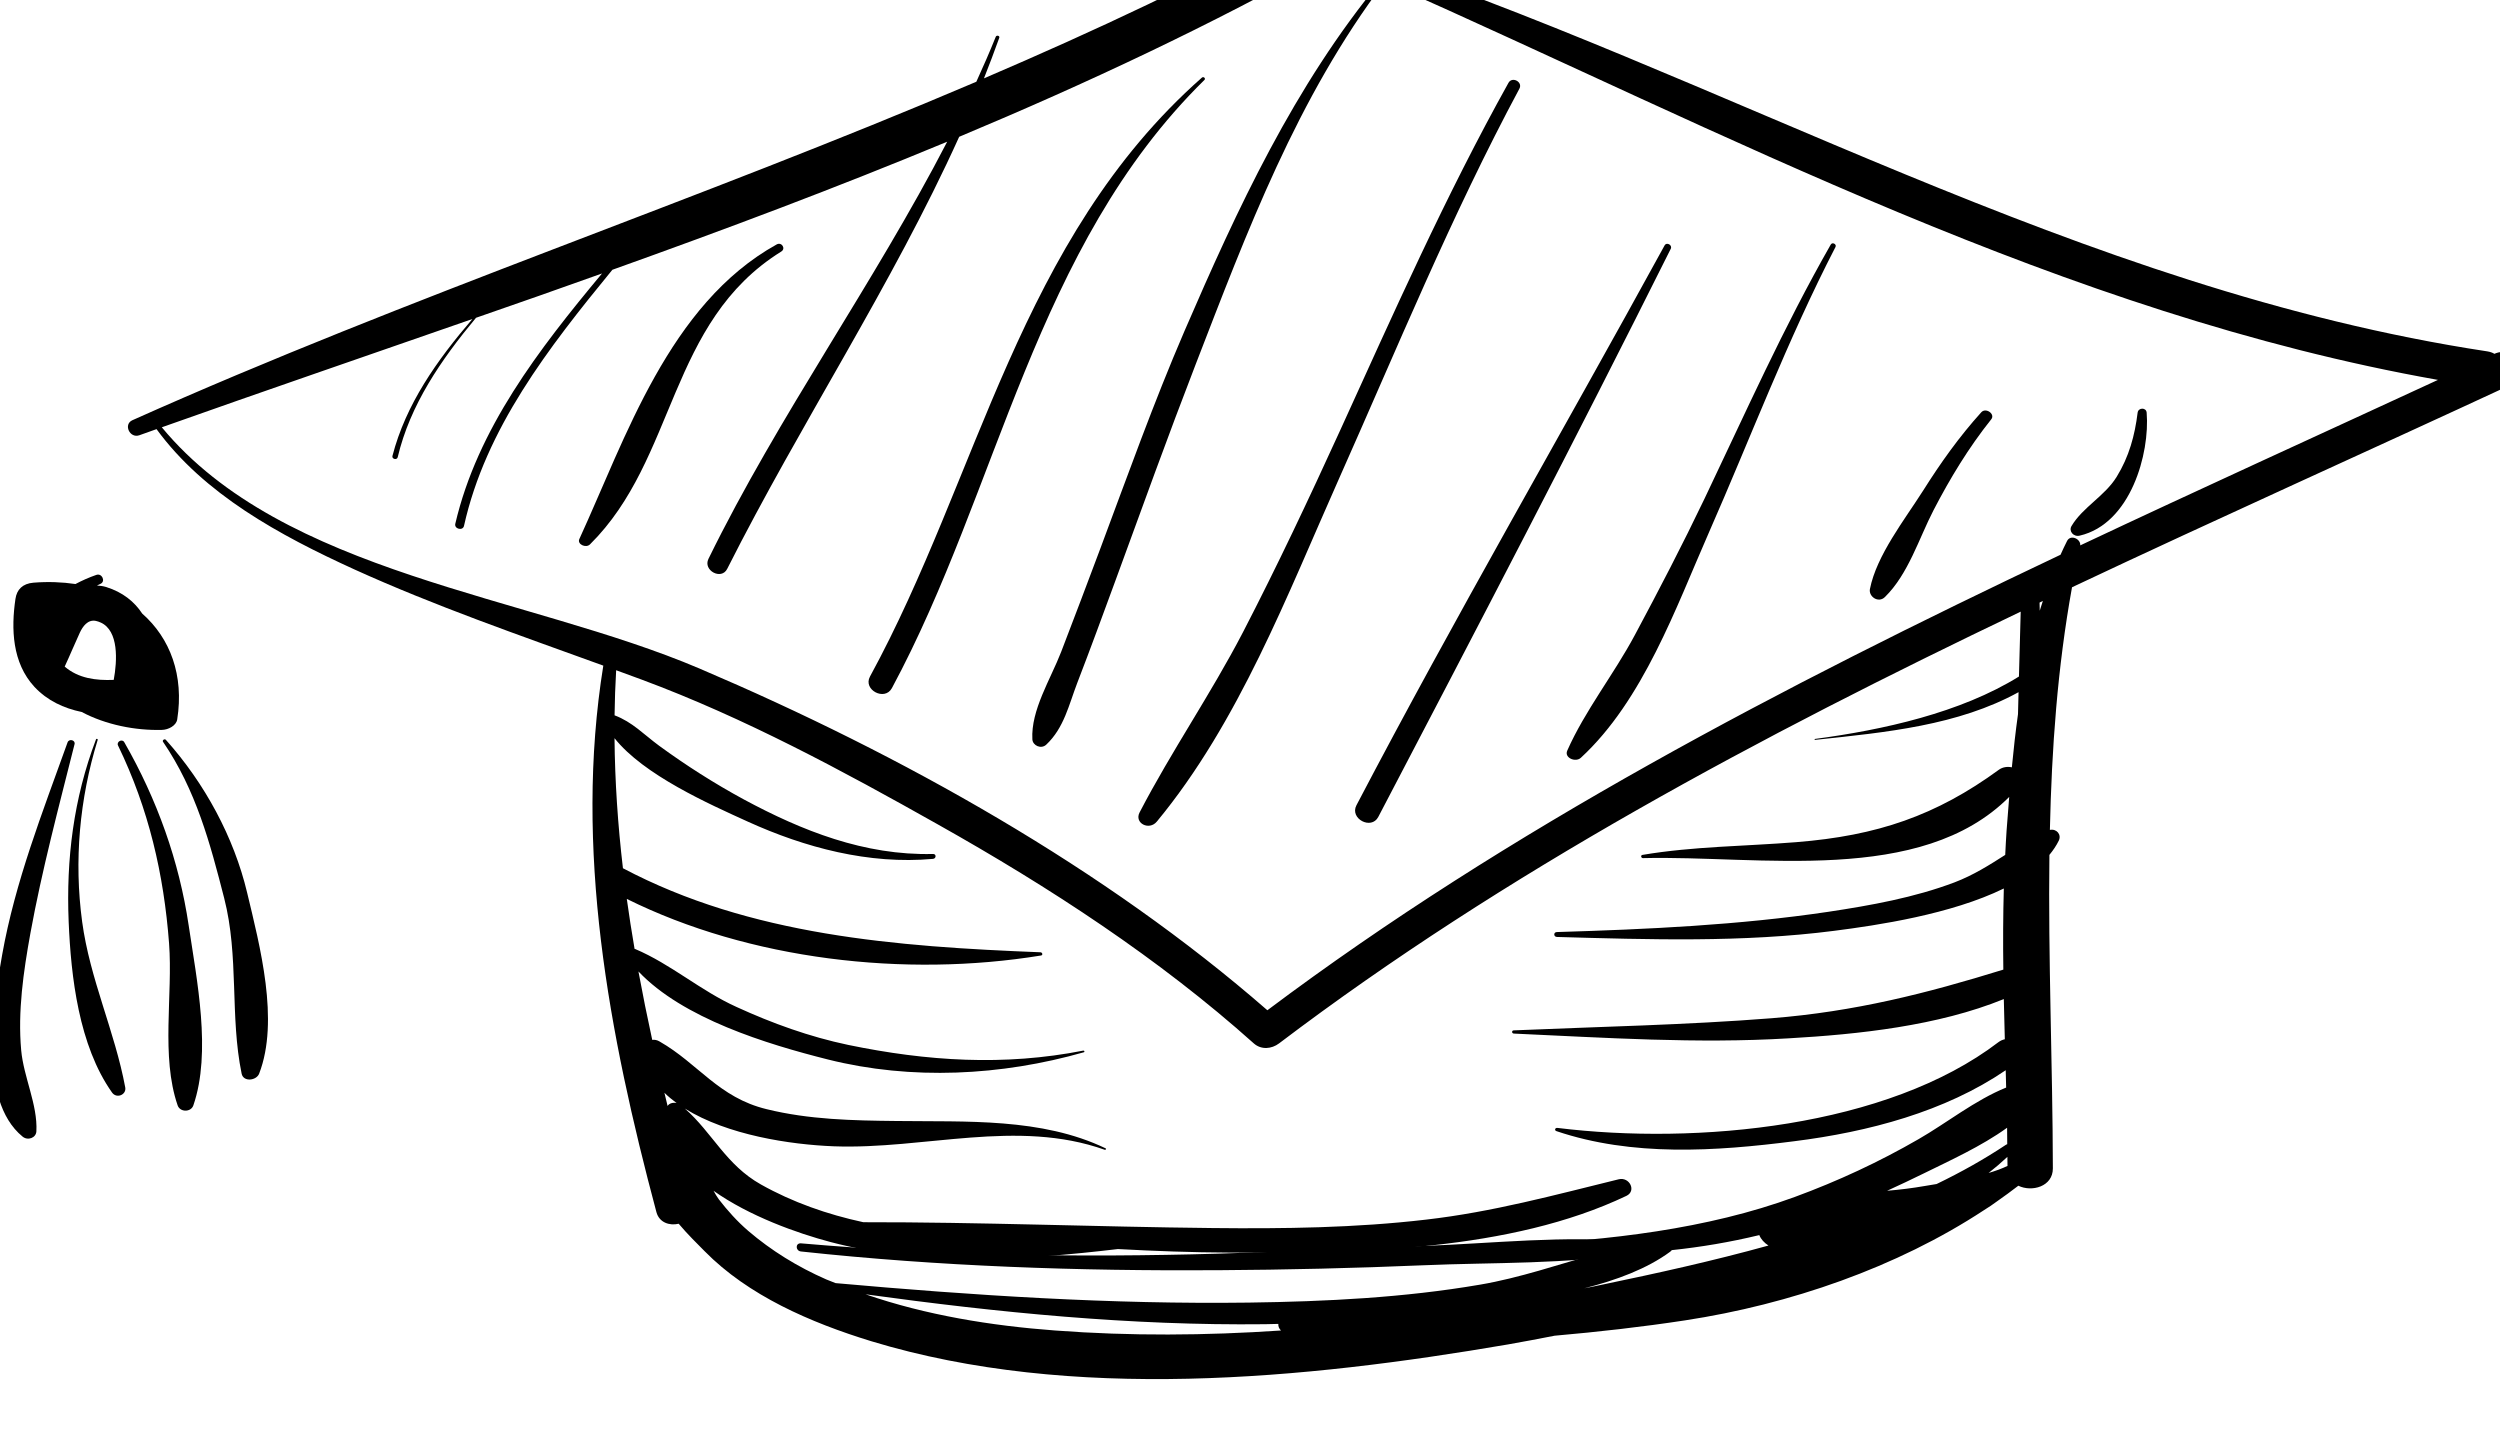 <?xml version="1.0" encoding="UTF-8" standalone="no"?>
<svg
   xmlns:dc="http://purl.org/dc/elements/1.1/"
   xmlns:cc="http://creativecommons.org/ns#"
   xmlns:rdf="http://www.w3.org/1999/02/22-rdf-syntax-ns#"
   xmlns:svg="http://www.w3.org/2000/svg"
   xmlns="http://www.w3.org/2000/svg"
   version="1.1"
   id="svg17938"
   viewBox="0 0 246.132 143.295"
   height="40.441mm"
   width="69.464mm">
  <defs
     id="defs17940" />
  <g
     transform="translate(-334.077,-115.001)"
     id="layer1">
    <g
       id="g14470"
       transform="matrix(0.151,0,0,-0.151,-108.383,2567.497)">
      <path
         d="m 4260.12,15843.5 c -0.07,1.8 -0.1,3.6 -0.12,5.3 0.7,0.4 1.45,0.7 2.16,1.1 -0.68,-2.2 -1.39,-4.3 -2.04,-6.4 z m -641.96,-469.3 c -41.75,3.1 -84.18,10 -123.63,23.6 86.39,-11.9 172.75,-20.5 260.41,-19.5 2.92,0 5.81,0.2 8.73,0.2 -0.13,-1.5 0.45,-3.1 1.75,-4.3 -48.99,-3.3 -98.2,-3.7 -147.26,0 z m 620.77,121.5 c -0.28,-0.1 -0.54,-0.2 -0.83,-0.4 -14.12,-9.4 -29.3,-17.9 -45.23,-25.6 -2.88,-0.5 -5.52,-0.9 -7.82,-1.3 -7.98,-1.4 -16.19,-2.4 -24.46,-3.1 8.05,3.7 16,7.4 23.88,11.3 16.61,8.2 37.66,17.7 54.37,29.8 0.06,-3.5 0.06,-7.1 0.09,-10.7 z m 0.17,-14.2 c -3.76,-1.8 -7.95,-3.3 -12.33,-4.6 4.22,3.3 8.28,6.8 12.26,10.5 0.04,-2 0.07,-4 0.07,-5.9 z m -218.89,-54.9 c 19.04,2 38.03,5.2 57.07,9.8 1.04,-2.7 3.28,-5.1 5.97,-6.8 -36.4,-10.1 -73.25,-18.2 -107.87,-25.4 -4.08,-0.9 -8.17,-1.7 -12.27,-2.5 20.93,5.3 40.92,12.7 56.1,23.9 0.42,0.3 0.75,0.7 1,1 z m -621.32,33.1 c -1.24,1.7 -2.36,3.6 -3.47,5.6 23.23,-16.5 54.63,-27.7 76.21,-33.4 60.63,-16 125.51,-11.9 187.44,-4.6 24.14,-1.3 48.31,-2.2 72.51,-2.3 83.47,-0.6 183.42,0.9 259.08,37 6.65,3.2 2.01,12.5 -5.03,10.8 -41.97,-10.3 -82.17,-21.3 -125.58,-26.3 -46.13,-5.4 -92.95,-6 -139.4,-5.5 -75.82,0.8 -151.73,3.9 -227.55,3.8 -23.52,5.1 -46.13,13 -66.76,24.6 -22.84,12.8 -31.63,33.7 -49.61,49.5 27.74,-17.3 68.68,-23.5 97.13,-24.6 58.95,-2.2 119.45,18.1 176.72,-2.3 0.61,-0.2 1.03,0.8 0.44,1 -41.81,20 -90.7,17.2 -136.5,17.8 -28.46,0.3 -56.85,0.9 -84.45,7.7 -31.38,7.6 -44.57,29.7 -69.76,44.1 -1.62,1 -3.3,1.3 -4.86,1.1 -3.24,14.8 -6.23,29.7 -8.99,44.6 28.98,-30.6 83.41,-47.3 123.57,-57.4 54.58,-13.7 113.16,-10.6 166.82,4.7 0.71,0.2 0.42,1.2 -0.32,1.1 -51.62,-10.2 -102.03,-6.9 -153.26,3.7 -25.3,5.3 -49.57,14.1 -72.74,24.7 -23.55,10.6 -42.72,27.9 -66.34,37.9 l -0.25,0 c -1.86,10.9 -3.57,21.7 -5.07,32.6 80,-39.7 181.32,-51.4 270.08,-36.9 1.36,0.2 0.94,2 -0.32,2.1 -94.02,3.7 -189.27,10.9 -272.28,54.8 -3.32,28.3 -5.23,56.6 -5.49,84.8 18.98,-24 61.6,-42.9 86.88,-54.4 37.21,-16.9 78.93,-28.1 120.75,-24.3 2.24,0.2 2.3,3.3 0,3.2 -44.74,-1.1 -85.48,15.2 -123.21,35.5 -19.37,10.5 -37.87,22.3 -55.38,35.1 -10.06,7.4 -17.33,15.4 -29.01,19.8 0.13,9.8 0.46,19.6 1.04,29.4 5.54,-2.1 11.09,-4.1 16.61,-6.1 67.09,-24.9 131.29,-59.6 192.73,-94.2 73.52,-41.3 144.73,-87.8 206.4,-143 4.84,-4.3 11.59,-3.7 16.48,0 147.29,111.6 313.32,200.1 483.55,281.5 -0.39,-14.1 -0.79,-28.2 -1.14,-42.3 -38.18,-23.7 -88.72,-34.8 -133.01,-40.7 -0.39,-0.1 -0.29,-0.6 0.07,-0.6 46.45,4.9 93.23,9.4 132.68,31.1 -0.1,-4.8 -0.25,-9.6 -0.36,-14.3 -1.61,-11.6 -2.91,-23.2 -4.01,-34.7 -2.83,0.6 -5.91,0.2 -8.34,-1.5 -41.07,-30 -79.48,-43.1 -132.27,-47.3 -33.41,-2.7 -67.16,-2.7 -100.24,-8.3 -1.31,-0.2 -0.98,-2.1 0.32,-2.1 75.65,1.9 181.09,-18 238.81,39.9 -0.63,-7.3 -1.18,-14.7 -1.72,-22 -0.39,-5.2 -0.59,-10.5 -0.88,-15.8 -10.32,-6.6 -20.73,-13.2 -33.03,-17.9 -26.15,-9.9 -54.47,-15 -82.31,-19.2 -58.62,-8.7 -117.66,-11.4 -176.96,-13.2 -2.3,0 -2.3,-3.1 0,-3.2 60.08,-1.7 121.07,-3.7 180.77,4 28.22,3.6 76.36,10.8 110.62,27.6 -0.49,-17.6 -0.56,-35.3 -0.32,-52.9 -50.09,-15.5 -96.87,-27.4 -151.15,-31.7 -55.8,-4.4 -112.06,-5.5 -167.99,-7.9 -1.52,0 -1.52,-2 0,-2.1 59.86,-2.7 119.26,-6.7 179.18,-3.1 45.49,2.6 97.33,8.1 140.28,25.6 0.19,-8.7 0.42,-17.4 0.65,-26.2 -1.43,-0.3 -2.82,-0.9 -4.16,-1.9 -72.66,-55.5 -196.66,-67.1 -287.56,-55.9 -1.53,0.2 -2.11,-1.6 -0.64,-2.1 49.43,-16.7 103.55,-13.2 154.97,-6.6 48.57,6.1 98.36,19.3 137.97,46.3 0.1,-3.8 0.23,-7.5 0.29,-11.3 -20.14,-8.1 -39.25,-23.4 -57.06,-33.6 -25.6,-14.8 -52.66,-27.4 -80.71,-37.7 -57.46,-21.1 -121.73,-28.3 -183.21,-31.2 -1.26,-0.1 -1.71,-2 -0.32,-2.1 18.62,-2.3 36.88,-3.4 54.89,-3.6 -25.4,-7.1 -50.74,-15.9 -76.62,-20.3 -49.58,-8.5 -100.31,-11 -150.67,-11.7 -89.79,-1.2 -180.17,4.7 -269.52,12.7 -2.01,0.8 -4.05,1.6 -6.06,2.4 -18.69,8.2 -35.89,18.8 -50.94,31.7 -7.2,6.2 -13.46,13.2 -19.11,20.5 z m -33.42,60.9 c -0.71,2.9 -1.39,5.7 -2.07,8.6 2.43,-2.4 5.1,-4.6 7.95,-6.7 -2.24,0.5 -4.81,-0.1 -5.88,-1.9 z m -329.77,442.5 c 67.07,23.8 134.8,47 202.5,70.6 -23.12,-26.9 -43.47,-55.7 -52.13,-89.3 -0.52,-2 2.95,-2.9 3.44,-0.8 8.02,34 28.16,63.4 51.06,90.9 27.42,9.5 54.83,19.1 82.15,28.9 -41.4,-49.7 -81.2,-101.3 -95.67,-163.2 -0.81,-3.4 4.92,-4.8 5.67,-1.4 14.11,63.4 54.96,116 96.75,167 73.54,26.3 146.6,53.7 218.3,83.5 -47.72,-92.4 -109.92,-178.6 -155.66,-272 -3.7,-7.5 8.43,-14.1 12.23,-6.5 47.82,94.9 107.61,185.2 151.24,281.7 83.16,34.8 164.42,72.9 242.28,116.6 11,-4.8 21.97,-9.6 33,-14.5 -56.88,-68.7 -94.09,-149.4 -128.44,-228.9 -20.05,-46.5 -37.02,-94.1 -54.7,-141.4 -8.47,-22.5 -16.93,-45.1 -25.63,-67.6 -6.87,-17.8 -19.86,-38.1 -18.78,-57.1 0.23,-4 5.71,-6.6 9.08,-3.4 11.58,10.9 14.72,26 20.18,40.2 8.53,22.1 16.7,44.4 24.85,66.6 17.26,47.2 34.29,94.4 52.46,141.4 33.25,85.9 65.92,173.5 123.21,249.2 221.9,-98.4 442.93,-216.4 686.67,-259.6 -77.44,-35.8 -155.6,-71.3 -233.23,-107.9 0.46,4.2 -6.43,7.4 -8.63,2.8 -1.49,-2.9 -2.86,-5.9 -4.22,-8.9 -181.57,-86.1 -359.61,-178.8 -517.15,-297 -105.83,92.3 -237.93,166.4 -370.23,222.8 -112.67,48 -271.28,61.4 -350.6,157.3 z m 1520.85,47.9 c -1.27,0.8 -2.79,1.3 -4.61,1.6 -267.16,40.5 -496.36,180.1 -747.78,262.5 5.28,10.4 -7.08,24.9 -20.64,17.4 -68.68,-37.8 -139.66,-71 -211.78,-101.9 3.47,8.8 6.82,17.6 10,26.5 0.45,1.3 -1.79,1.9 -2.31,0.6 -3.96,-9.9 -8.24,-19.6 -12.65,-29.3 -181.35,-77.4 -370.17,-140.1 -550.28,-220.7 -6.01,-2.7 -1.72,-12 4.54,-9.8 3.73,1.3 7.46,2.6 11.22,4 30.99,-42.4 79.94,-69.1 129.06,-91.5 52.43,-23.8 107.67,-42.9 162.24,-62.7 -19.24,-119.3 3.63,-240.2 34.62,-356.3 1.85,-6.9 8.6,-9 14.53,-7.6 5.81,-6.9 12.26,-13.2 16.91,-17.9 28.41,-28.9 68.87,-46.5 108.68,-58.7 130.63,-39.7 282.43,-24.8 415.02,-2.1 10.19,1.8 20.34,3.7 30.49,5.7 28.46,2.5 56.84,5.7 85.03,10 68.19,10.4 138.14,34.5 194.98,71.9 2.95,1.8 5.74,3.7 8.44,5.7 4.73,3.3 9.37,6.7 13.91,10.2 8.76,-4.3 22.55,-0.6 22.51,11.3 -0.15,68.1 -3.11,136.3 -2.26,204.4 2.4,2.9 4.5,6 6.12,9.3 1.92,4 -1.46,7.9 -5.8,7 1.17,53 4.93,105.8 14.43,158.2 95.75,45.2 192.45,88.5 287.6,132.7 14.18,6.6 1.89,25.8 -12.22,19.5"
         style="fill:#000000;fill-opacity:1;fill-rule:nonzero;stroke:none"
         id="path14472" />
    </g>
    <g
       id="g14474"
       transform="matrix(0.149,0,0,-0.149,-108.383,2567.497)">
      <path
         d="m 3485.75,16293.5 c 3.16,1.9 0.33,6.5 -3.01,4.7 -71.2,-39.5 -99.95,-128.4 -130.38,-194.6 -1.68,-3.5 4.3,-6.3 7,-3.6 57.27,56.7 51.52,146.9 126.39,193.5"
         style="fill:#000000;fill-opacity:1;fill-rule:nonzero;stroke:none"
         id="path14476" />
    </g>
    <g
       id="g14478"
       transform="matrix(0.15,0,0,-0.15,-108.383,2567.497)">
      <path
         d="m 3535.12,15898.3 c 70.42,130.8 93.41,289.4 205.15,399.2 1.01,1 -0.59,2.5 -1.7,1.5 -120.17,-106.1 -146.13,-261.6 -217.83,-393.1 -4.72,-8.7 9.69,-16.3 14.38,-7.6"
         style="fill:#000000;fill-opacity:1;fill-rule:nonzero;stroke:none"
         id="path14480" />
    </g>
    <g
       id="g14482"
       transform="matrix(0.15,0,0,-0.15,-108.383,2567.497)">
      <path
         d="m 3709,15810.7 c 53.85,65.1 85.92,149.5 119.33,224.5 38.31,86 73.91,173.1 118.68,256.6 2.35,4.4 -4.77,8.2 -7.19,3.8 -41.34,-74.2 -75.53,-151.4 -110.57,-228.3 -20.32,-44.5 -41.19,-88.8 -63.75,-132.4 -20.87,-40.2 -47,-78.1 -67.81,-118.2 -3.62,-7 6.27,-12.1 11.31,-6"
         style="fill:#000000;fill-opacity:1;fill-rule:nonzero;stroke:none"
         id="path14484" />
    </g>
    <g
       id="g14486"
       transform="matrix(0.149,0,0,-0.149,-108.383,2567.497)">
      <path
         d="m 3880.23,15919.9 c 65.29,124.8 130.43,249.6 193.26,375.4 1.24,2.5 -2.72,4.7 -4.09,2.2 -67.6,-123.5 -138.43,-245.4 -203.6,-369.9 -4.62,-8.8 9.8,-16.5 14.43,-7.7"
         style="fill:#000000;fill-opacity:1;fill-rule:nonzero;stroke:none"
         id="path14488" />
    </g>
    <g
       id="g14490"
       transform="matrix(0.149,0,0,-0.149,-108.383,2567.497)">
      <path
         d="m 4005.09,15963.7 c -2.1,-4.7 5.46,-8 9.01,-4.7 41.17,38 62.95,99.6 84.41,148.4 27.76,63.1 52.01,127.5 83.83,189.1 0.95,1.8 -2.05,3.5 -3.13,1.6 -31.18,-54.6 -56.55,-111.6 -83.46,-168 -14.49,-30.3 -30.03,-60.2 -45.93,-89.9 -13.81,-25.9 -32.96,-49.9 -44.73,-76.5"
         style="fill:#000000;fill-opacity:1;fill-rule:nonzero;stroke:none"
         id="path14492" />
    </g>
    <g
       id="g14494"
       transform="matrix(0.148,0,0,-0.148,-108.383,2567.497)">
      <path
         d="m 4243.53,16173.8 c 15.57,15.3 22.6,39 32.33,57.8 10.95,21.1 23.28,41.5 38.36,60.4 2.8,3.5 -3.56,8 -6.6,4.7 -14.74,-16.3 -27.15,-33.8 -38.69,-52.1 -12.53,-19.7 -30.97,-43.1 -35.42,-65.5 -0.99,-5 5.64,-9.7 10.02,-5.3"
         style="fill:#000000;fill-opacity:1;fill-rule:nonzero;stroke:none"
         id="path14496" />
    </g>
    <g
       id="g14498"
       transform="matrix(0.148,0,0,-0.148,-108.383,2567.497)">
      <path
         d="m 4373.07,16214.6 c 33.91,7.9 46.75,54.7 44.53,81.8 -0.26,3.6 -5.58,3.5 -6.01,0 -1.87,-15.1 -5.67,-29.3 -13.96,-42.7 -7.89,-12.8 -22.48,-20.1 -30.01,-32.7 -2.01,-3.4 1.26,-7.4 5.45,-6.4"
         style="fill:#000000;fill-opacity:1;fill-rule:nonzero;stroke:none"
         id="path14500" />
    </g>
    <g
       id="g14502"
       transform="matrix(0.143,0,0,-0.143,-108.383,2567.497)">
      <path
         d="m 4219.5,16295.4 c -47.68,4.6 -97.7,-1.2 -145.55,-2.9 -47.13,-1.7 -94.26,-3.9 -141.4,-5.3 -95.76,-2.8 -191.56,-1.2 -286.94,7.1 -4.02,0.3 -3.88,-5.2 0,-5.6 95.31,-10.3 191.01,-13.5 286.94,-12.9 47.17,0.3 94.31,1.4 141.4,3.4 48.4,2.1 99.03,0.5 146.68,8.5 5.21,0.8 3.37,7.3 -1.13,7.7"
         style="fill:#000000;fill-opacity:1;fill-rule:nonzero;stroke:none"
         id="path14504" />
    </g>
    <g
       id="g14506"
       transform="matrix(0.147,0,0,-0.147,-108.383,2567.497)">
      <path
         d="m 3063.43,16260 c 1.88,4 5.24,8.9 10.68,7.8 1.2,-0.3 2.29,-0.6 3.25,-1.1 l 0.04,0 c 12.11,-5.5 11.09,-25.5 8.7,-38.4 -11.93,-0.5 -23.68,1 -32.84,8.9 3.55,7.6 6.65,15.2 10.17,22.8 z m 1.22,-53.2 c 16.14,-8.6 35.99,-12.5 53.78,-12 4.24,0.1 9.52,2.8 10.19,7 4.64,29.5 -4.68,54.4 -23.43,70.9 -5.19,7.9 -12.96,14.3 -24.17,17.8 -2.03,0.6 -4.08,0.9 -6.15,1 0.8,0.4 1.57,0.8 2.33,1.1 3.68,1.6 1.06,7.4 -2.79,6 -4.94,-1.7 -9.59,-3.8 -13.94,-6.1 -8.8,1.3 -18.2,1.7 -28.15,0.9 -7.24,-0.6 -11.16,-4.6 -12.05,-10.9 -2.92,-19.9 -2.26,-42.7 12.75,-58.9 8.59,-9.2 19.61,-14.3 31.63,-16.8"
         style="fill:#000000;fill-opacity:1;fill-rule:nonzero;stroke:none"
         id="path14508" />
    </g>
    <g
       id="g14510"
       transform="matrix(0.146,0,0,-0.146,-108.383,2567.497)">
      <path
         d="m 3051.03,16168.5 c 7.82,42.9 19.14,85.2 29.79,127.6 0.7,2.8 -3.74,3.9 -4.71,1.2 -16.96,-47.3 -35.32,-93.9 -44.1,-143.2 -5.71,-32.2 -16.73,-97.7 13.72,-122.6 3.57,-3 9.12,-0.9 9.35,3.5 0.94,17.9 -8.59,36.5 -10.25,54.7 -2.37,26.2 1.54,53 6.2,78.8"
         style="fill:#000000;fill-opacity:1;fill-rule:nonzero;stroke:none"
         id="path14512" />
    </g>
    <g
       id="g14514"
       transform="matrix(0.146,0,0,-0.146,-108.383,2567.497)">
      <path
         d="m 3085.94,16176.4 c -5.55,41.1 -1.77,82.8 10.49,122.6 0.21,0.7 -0.93,1 -1.16,0.3 -15.15,-40 -20.16,-80.7 -18.42,-122.9 1.54,-37.1 6.82,-83.5 29.24,-115.2 3.11,-4.4 9.8,-1.5 8.92,3.4 -7.01,37.8 -23.86,73.1 -29.07,111.8"
         style="fill:#000000;fill-opacity:1;fill-rule:nonzero;stroke:none"
         id="path14516" />
    </g>
    <g
       id="g14518"
       transform="matrix(0.146,0,0,-0.146,-108.383,2567.497)">
      <path
         d="m 3114.36,16297.4 c -1.47,2.6 -5.45,0.3 -4.22,-2.2 20.77,-42.9 30.87,-86.8 34.41,-133.4 2.64,-34.8 -5.62,-76.2 5.79,-109.3 1.63,-4.7 8.96,-4.7 10.59,0 12.34,35.9 2.31,84.6 -3.17,121.5 -6.46,43.3 -21.21,84.7 -43.4,123.4"
         style="fill:#000000;fill-opacity:1;fill-rule:nonzero;stroke:none"
         id="path14520" />
    </g>
    <g
       id="g14522"
       transform="matrix(0.146,0,0,-0.146,-108.383,2567.497)">
      <path
         d="m 3142.42,16299 c -0.91,1 -2.65,-0.3 -1.95,-1.3 22.28,-32.6 31.81,-68.6 41.24,-105.4 10.13,-39.5 3.78,-79.6 11.78,-118.4 1.23,-5.8 9.96,-4.7 11.8,0 13.81,35.8 0.5,86.1 -8.13,122.2 -8.86,37.1 -28.43,73.5 -54.74,102.9"
         style="fill:#000000;fill-opacity:1;fill-rule:nonzero;stroke:none"
         id="path14524" />
    </g>
  </g>
</svg>
